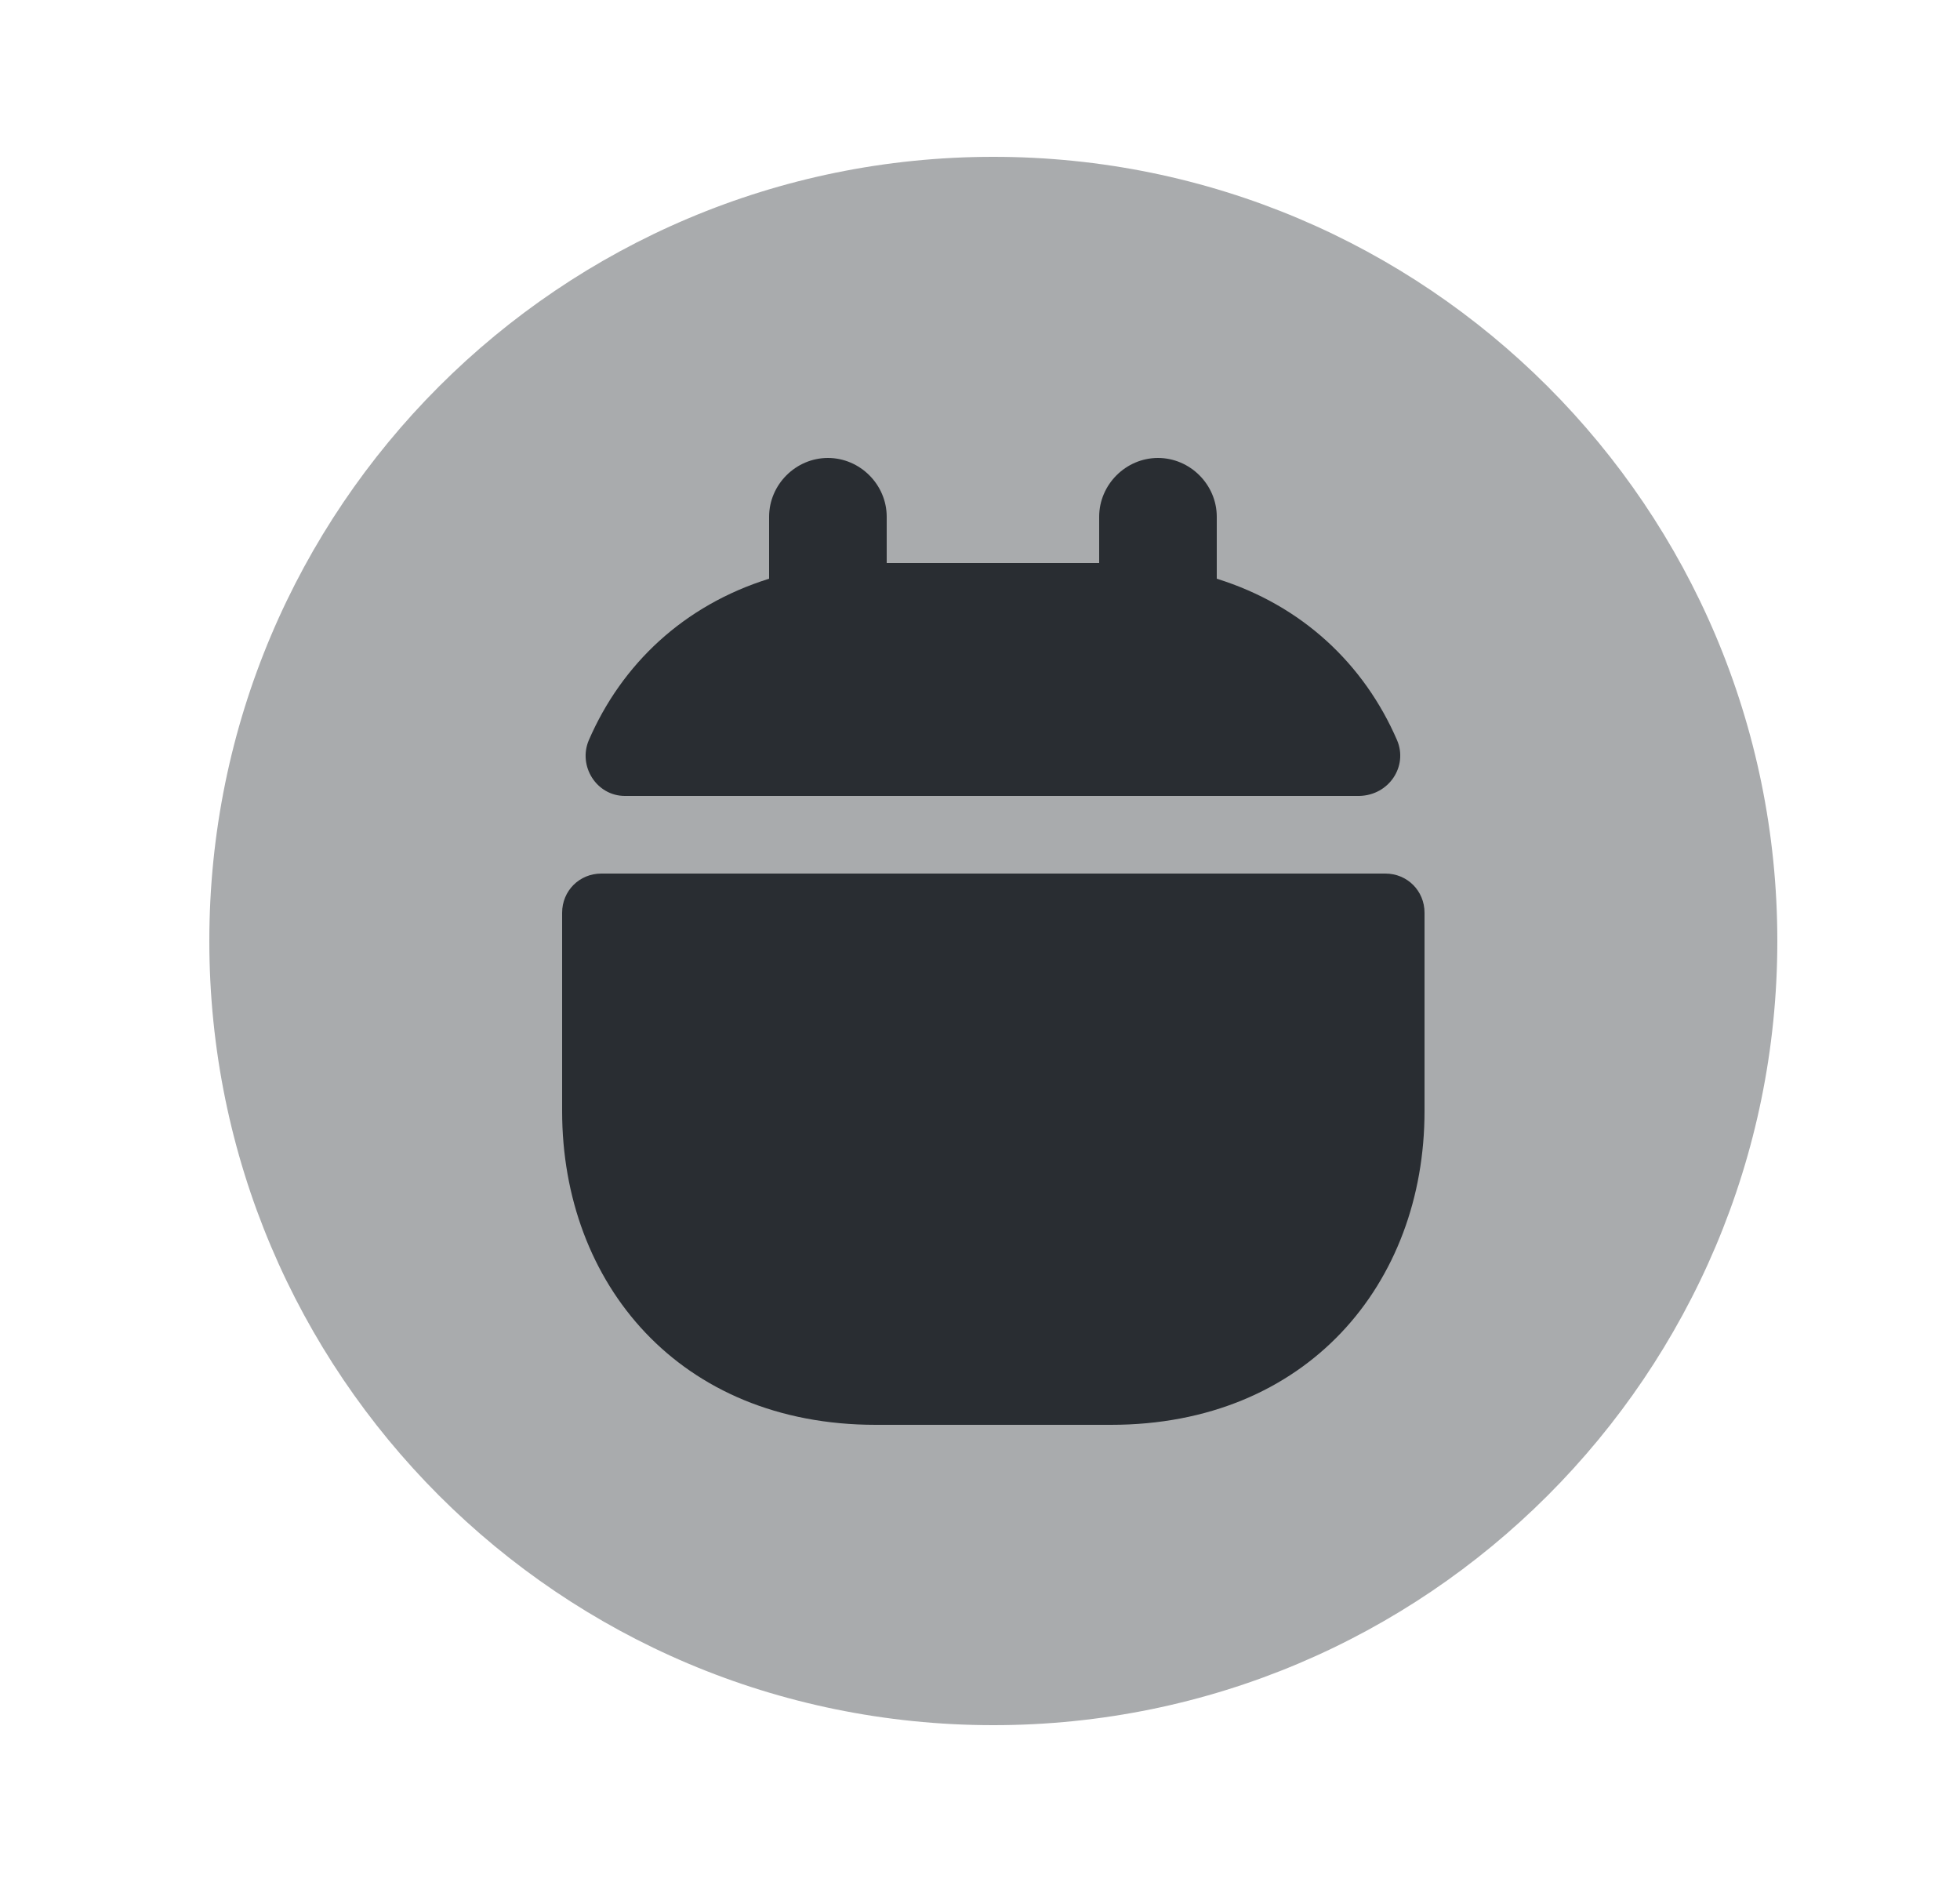 <svg width="25" height="24" viewBox="0 0 25 24" fill="none" xmlns="http://www.w3.org/2000/svg">
<path opacity="0.4" d="M12.67 22C18.193 22 22.67 17.523 22.67 12C22.67 6.477 18.193 2 12.67 2C7.147 2 2.67 6.477 2.67 12C2.67 17.523 7.147 22 12.67 22Z" fill="#292D32"/>
<path d="M17.82 9.44C17.4 8.47 16.61 7.72 15.52 7.38V6.59C15.52 6.18 15.18 5.84 14.77 5.84C14.36 5.84 14.02 6.18 14.02 6.59V7.18H11.31V6.59C11.31 6.18 10.97 5.84 10.56 5.84C10.15 5.84 9.81 6.18 9.81 6.59V7.38C8.72 7.72 7.93 8.47 7.51 9.44C7.37 9.77 7.61 10.15 7.97 10.15H17.34C17.72 10.14 17.96 9.77 17.82 9.44Z" fill="#292D32"/>
<path d="M17.67 11.14C17.95 11.14 18.17 11.36 18.17 11.64V14.17C18.17 16.37 16.67 18.17 14.17 18.17H11.17C8.67 18.17 7.17 16.37 7.17 14.17V11.64C7.17 11.36 7.39 11.14 7.67 11.14H17.67Z" fill="#292D32"/>
</svg>
